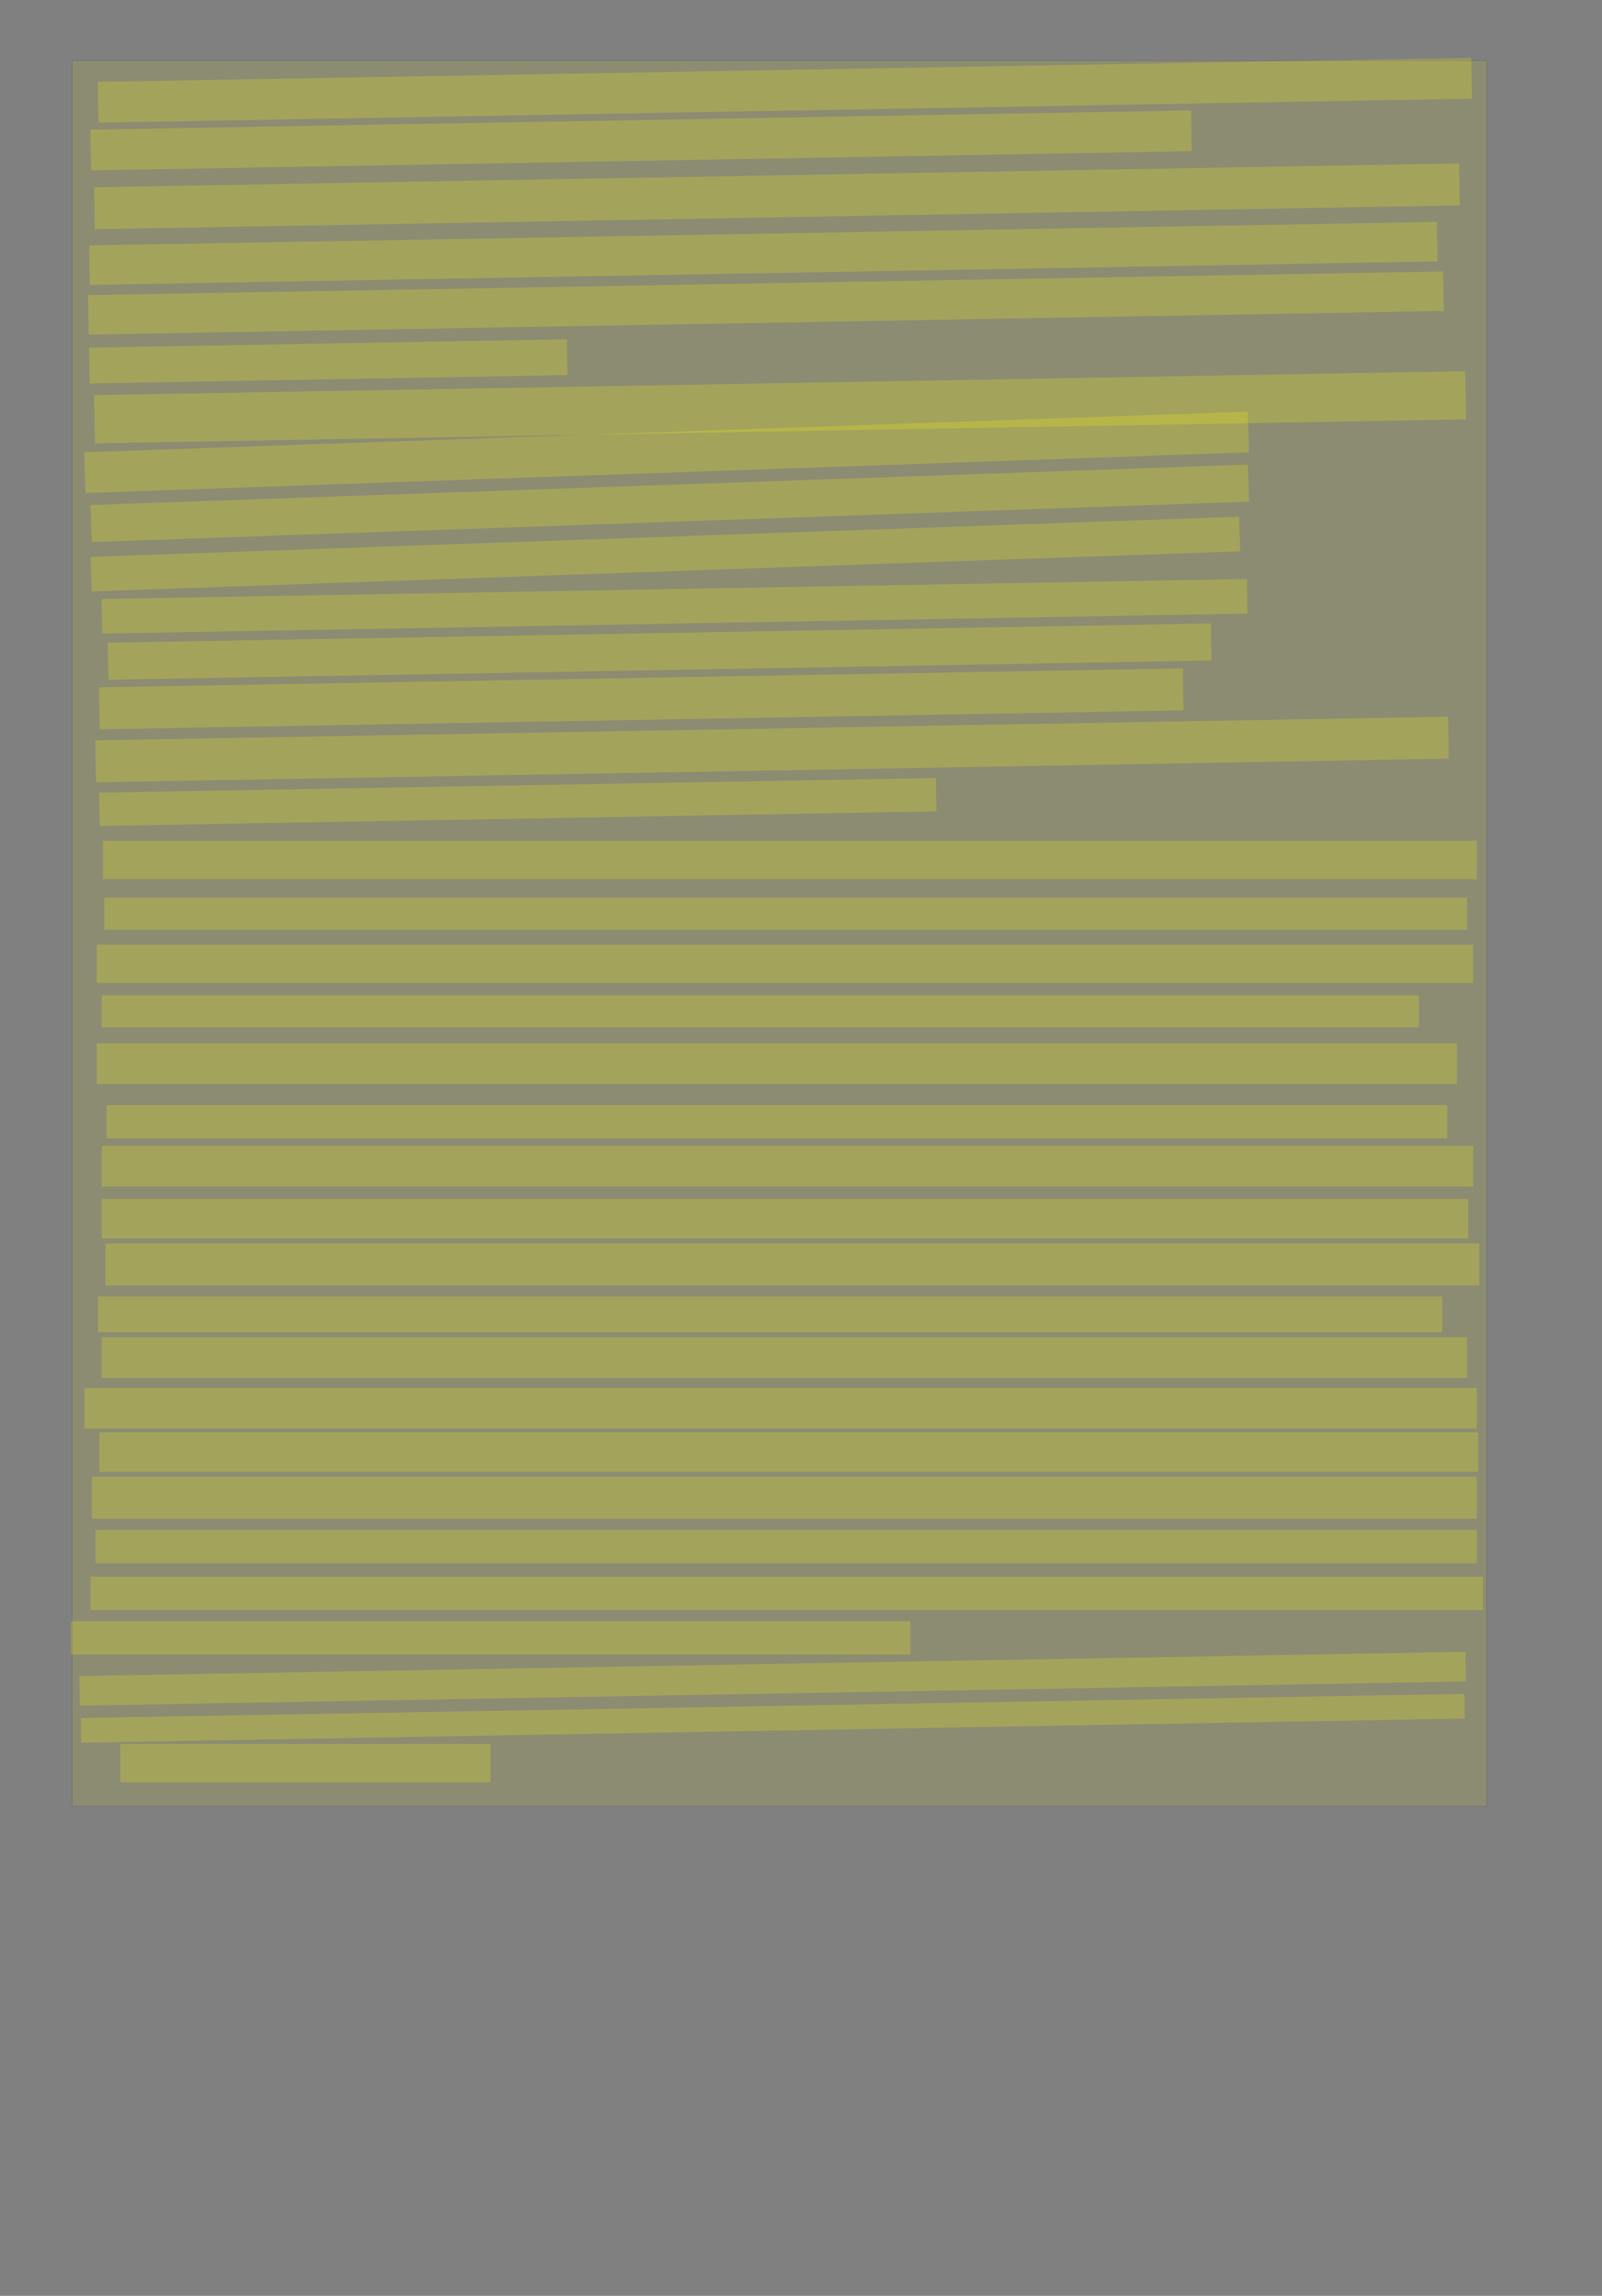 <?xml version="1.0" encoding="UTF-8" standalone="no"?><svg xmlns="http://www.w3.org/2000/svg" xmlns:xlink="http://www.w3.org/1999/xlink" height="6198" width="4326">
 <rect width="100%" height="100%" fill="#808080" stroke="none"/>
 <g>
  <title>Layer 1</title>
  <rect fill="#FFFF00" fill-opacity="0.2" height="4712.796" id="svg_1" opacity="0.5" stroke="#000000" stroke-opacity="0.5" width="3820" x="194.667" y="163.333"/>
  <rect class=" imageannotationLine imageannotationLinked" fill="#FFFF00" fill-opacity="0.2" height="110.002" id="svg_2" stroke="#000000" stroke-dasharray="null" stroke-linecap="null" stroke-linejoin="null" stroke-opacity="0.5" stroke-width="null" transform="rotate(-1 2119.625,243.726) " width="3709.726" x="264.762" xlink:href="#la" y="188.725"/>
  <rect class=" imageannotationLine imageannotationLinked" fill="#FFFF00" fill-opacity="0.2" height="110.002" id="svg_4" stroke="#000000" stroke-dasharray="null" stroke-linecap="null" stroke-linejoin="null" stroke-opacity="0.5" stroke-width="null" transform="rotate(-1 1731.23,379.058) " width="2972.822" x="244.819" xlink:href="#lb" y="324.057"/>
  <rect class=" imageannotationLine imageannotationLinked" fill="#FFFF00" fill-opacity="0.2" height="113.334" id="svg_6" stroke="#000000" stroke-dasharray="null" stroke-linecap="null" stroke-linejoin="null" stroke-opacity="0.5" stroke-width="null" transform="rotate(-1 2098.058,529.999) " width="3686.667" x="254.725" xlink:href="#lc" y="473.332"/>
  <rect class=" imageannotationLine imageannotationLinked" fill="#FFFF00" fill-opacity="0.2" height="106.669" id="svg_8" stroke="#000000" stroke-dasharray="null" stroke-linecap="null" stroke-linejoin="null" stroke-opacity="0.5" stroke-width="null" transform="rotate(-1 2061.347,684.119) " width="3639.781" x="241.457" xlink:href="#ld" y="630.784"/>
  <rect class=" imageannotationLine imageannotationLinked" fill="#FFFF00" fill-opacity="0.2" height="106.669" id="svg_10" stroke="#000000" stroke-dasharray="null" stroke-linecap="null" stroke-linejoin="null" stroke-opacity="0.5" stroke-width="null" transform="rotate(-1 2068.141,818.061) " width="3660.024" x="238.129" xlink:href="#le" y="764.726"/>
  <rect class=" imageannotationLine imageannotationLinked" fill="#FFFF00" fill-opacity="0.2" height="96.67" id="svg_12" stroke="#000000" stroke-dasharray="null" stroke-linecap="null" stroke-linejoin="null" stroke-opacity="0.5" stroke-width="null" transform="rotate(-1 886.547,975.578) " width="1290.01" x="241.542" xlink:href="#lf" y="927.243"/>
  <rect class=" imageannotationLine imageannotationLinked" fill="#FFFF00" fill-opacity="0.2" height="130.173" id="svg_14" stroke="#000000" stroke-dasharray="null" stroke-linecap="null" stroke-linejoin="null" stroke-opacity="0.5" stroke-width="null" transform="rotate(-1 2106.498,1099.435) " width="3703.351" x="254.823" xlink:href="#Bei-Goethens" y="1034.349"/>
  <rect class=" imageannotationLine imageannotationLinked" fill="#FFFF00" fill-opacity="0.2" height="110.003" id="svg_16" stroke="#000000" stroke-dasharray="null" stroke-linecap="null" stroke-linejoin="null" stroke-opacity="0.5" stroke-width="null" transform="rotate(-2 1800.01,1221.043) " width="3143.793" x="228.114" xlink:href="#lg" y="1166.042"/>
  <rect class=" imageannotationLine imageannotationLinked" fill="#FFFF00" fill-opacity="0.2" height="100.009" id="svg_18" stroke="#000000" stroke-dasharray="null" stroke-linecap="null" stroke-linejoin="null" stroke-opacity="0.5" stroke-width="null" transform="rotate(-2 1808.597,1358.751) " width="3126.973" x="245.11" xlink:href="#lh" y="1308.747"/>
  <rect class=" imageannotationLine imageannotationLinked" fill="#FFFF00" fill-opacity="0.2" height="93.347" id="svg_20" stroke="#000000" stroke-dasharray="null" stroke-linecap="null" stroke-linejoin="null" stroke-opacity="0.5" stroke-width="null" transform="rotate(-2 1796.828,1495.829) " width="3103.188" x="245.234" xlink:href="#li" y="1449.156"/>
  <rect class=" imageannotationLine imageannotationLinked" fill="#FFFF00" fill-opacity="0.2" height="93.337" id="svg_22" stroke="#000000" stroke-dasharray="null" stroke-linecap="null" stroke-linejoin="null" stroke-opacity="0.5" stroke-width="null" transform="rotate(-1 1821.509,1636.75) " width="3093.332" x="274.844" xlink:href="#lk" y="1590.082"/>
  <rect class=" imageannotationLine imageannotationLinked" fill="#FFFF00" fill-opacity="0.2" height="99.945" id="svg_24" stroke="#000000" stroke-dasharray="null" stroke-linecap="null" stroke-linejoin="null" stroke-opacity="0.5" stroke-width="null" transform="rotate(-1 1781.201,1759.066) " width="2979.197" x="291.602" xlink:href="#ll" y="1709.094"/>
  <rect class=" imageannotationLine imageannotationLinked" fill="#FFFF00" fill-opacity="0.2" height="113.334" id="svg_26" stroke="#000000" stroke-dasharray="null" stroke-linecap="null" stroke-linejoin="null" stroke-opacity="0.5" stroke-width="null" transform="rotate(-1 1731.565,1886.628) " width="2927.035" x="268.048" xlink:href="#lm" y="1829.961"/>
  <rect class=" imageannotationLine imageannotationLinked" fill="#FFFF00" fill-opacity="0.2" height="113.334" id="svg_28" stroke="#000000" stroke-dasharray="null" stroke-linecap="null" stroke-linejoin="null" stroke-opacity="0.5" stroke-width="null" transform="rotate(-1 2084.783,2023.331) " width="3653.333" x="258.116" xlink:href="#ln" y="1966.664"/>
  <rect class=" imageannotationLine imageannotationLinked" fill="#FFFF00" fill-opacity="0.2" height="89.946" id="svg_30" stroke="#000000" stroke-dasharray="null" stroke-linecap="null" stroke-linejoin="null" stroke-opacity="0.5" stroke-width="null" transform="rotate(-1 1398.206,2165.112) " width="2260.002" x="268.205" xlink:href="#sein-nous" y="2120.139"/>
  <rect class=" imageannotationLine imageannotationLinked" fill="#FFFF00" fill-opacity="0.2" height="103.334" id="svg_36" stroke="#000000" stroke-dasharray="null" stroke-linecap="null" stroke-linejoin="null" stroke-opacity="0.5" stroke-width="null" width="3710" x="278" xlink:href="#lo" y="2269.999"/>
  <rect class=" imageannotationLine imageannotationLinked" fill="#FFFF00" fill-opacity="0.2" height="86.668" id="svg_38" stroke="#000000" stroke-dasharray="null" stroke-linecap="null" stroke-linejoin="null" stroke-opacity="0.5" stroke-width="null" width="3680" x="281.333" xlink:href="#lp" y="2423.333"/>
  <rect class=" imageannotationLine imageannotationLinked" fill="#FFFF00" fill-opacity="0.2" height="103.334" id="svg_40" stroke="#000000" stroke-dasharray="null" stroke-linecap="null" stroke-linejoin="null" stroke-opacity="0.5" stroke-width="null" width="3716.667" x="261.333" xlink:href="#lq" y="2549.999"/>
  <rect class=" imageannotationLine imageannotationLinked" fill="#FFFF00" fill-opacity="0.2" height="86.668" id="svg_42" stroke="#000000" stroke-dasharray="null" stroke-linecap="null" stroke-linejoin="null" stroke-opacity="0.5" stroke-width="null" width="3556.667" x="274.667" xlink:href="#lr" y="2686.666"/>
  <rect class=" imageannotationLine imageannotationLinked" fill="#FFFF00" fill-opacity="0.2" height="110.001" id="svg_44" stroke="#000000" stroke-dasharray="null" stroke-linecap="null" stroke-linejoin="null" stroke-opacity="0.5" stroke-width="null" width="3673.333" x="261.333" xlink:href="#ls" y="2816.666"/>
  <rect class=" imageannotationLine imageannotationLinked" fill="#FFFF00" fill-opacity="0.2" height="90.001" id="svg_46" stroke="#000000" stroke-dasharray="null" stroke-linecap="null" stroke-linejoin="null" stroke-opacity="0.5" stroke-width="null" width="3620" x="288" xlink:href="#lt" y="2983.333"/>
  <rect class=" imageannotationLine imageannotationLinked" fill="#FFFF00" fill-opacity="0.2" height="110.001" id="svg_48" stroke="#000000" stroke-dasharray="null" stroke-linecap="null" stroke-linejoin="null" stroke-opacity="0.5" stroke-width="null" width="3703.333" x="274.667" xlink:href="#lu" y="3093.333"/>
  <rect class=" imageannotationLine imageannotationLinked" fill="#FFFF00" fill-opacity="0.2" height="106.668" id="svg_50" stroke="#000000" stroke-dasharray="null" stroke-linecap="null" stroke-linejoin="null" stroke-opacity="0.5" stroke-width="null" width="3690" x="274.667" xlink:href="#lv" y="3236.666"/>
  <rect class=" imageannotationLine imageannotationLinked" fill="#FFFF00" fill-opacity="0.2" height="113.334" id="svg_52" stroke="#000000" stroke-dasharray="null" stroke-linecap="null" stroke-linejoin="null" stroke-opacity="0.5" stroke-width="null" width="3710" x="284.667" xlink:href="#lw" y="3356.666"/>
  <rect class=" imageannotationLine imageannotationLinked" fill="#FFFF00" fill-opacity="0.2" height="96.668" id="svg_54" stroke="#000000" stroke-dasharray="null" stroke-linecap="null" stroke-linejoin="null" stroke-opacity="0.5" stroke-width="null" width="3630" x="264.667" xlink:href="#lx" y="3499.999"/>
  <rect class=" imageannotationLine imageannotationLinked" fill="#FFFF00" fill-opacity="0.2" height="110.001" id="svg_56" stroke="#000000" stroke-dasharray="null" stroke-linecap="null" stroke-linejoin="null" stroke-opacity="0.5" stroke-width="null" width="3686.667" x="274.667" xlink:href="#ly" y="3609.999"/>
  <rect class=" imageannotationLine imageannotationLinked" fill="#FFFF00" fill-opacity="0.2" height="110.001" id="svg_58" stroke="#000000" stroke-dasharray="null" stroke-linecap="null" stroke-linejoin="null" stroke-opacity="0.5" stroke-width="null" width="3760" x="228" xlink:href="#lz" y="3746.666"/>
  <rect class=" imageannotationLine imageannotationLinked" fill="#FFFF00" fill-opacity="0.2" height="106.668" id="svg_60" stroke="#000000" stroke-dasharray="null" stroke-linecap="null" stroke-linejoin="null" stroke-opacity="0.5" stroke-width="null" width="3723.333" x="268" xlink:href="#laa" y="3866.666"/>
  <rect class=" imageannotationLine imageannotationLinked" fill="#FFFF00" fill-opacity="0.2" height="113.334" id="svg_62" stroke="#000000" stroke-dasharray="null" stroke-linecap="null" stroke-linejoin="null" stroke-opacity="0.5" stroke-width="null" width="3740" x="248" xlink:href="#lab" y="3986.666"/>
  <rect class=" imageannotationLine imageannotationLinked" fill="#FFFF00" fill-opacity="0.2" height="90.001" id="svg_64" stroke="#000000" stroke-dasharray="null" stroke-linecap="null" stroke-linejoin="null" stroke-opacity="0.5" stroke-width="null" width="3730" x="258" xlink:href="#lac" y="4129.999"/>
  <rect class=" imageannotationLine imageannotationLinked" fill="#FFFF00" fill-opacity="0.2" height="90.001" id="svg_66" stroke="#000000" stroke-dasharray="null" stroke-linecap="null" stroke-linejoin="null" stroke-opacity="0.5" stroke-width="null" width="3760" x="244.667" xlink:href="#lad" y="4256.666"/>
  <rect class=" imageannotationLine imageannotationLinked" fill="#FFFF00" fill-opacity="0.2" height="90.001" id="svg_68" stroke="#000000" stroke-dasharray="null" stroke-linecap="null" stroke-linejoin="null" stroke-opacity="0.5" stroke-width="null" width="2266.667" x="191.333" xlink:href="#lae" y="4376.666"/>
  <rect class=" imageannotationLine imageannotationLinked" fill="#FFFF00" fill-opacity="0.2" height="80.064" id="svg_70" stroke="#000000" stroke-dasharray="null" stroke-linecap="null" stroke-linejoin="null" stroke-opacity="0.5" stroke-width="null" transform="rotate(-1 2086.606,4531.968) " width="3743.287" x="214.963" xlink:href="#laf" y="4491.936"/>
  <rect class=" imageannotationLine imageannotationLinked" fill="#FFFF00" fill-opacity="0.2" height="66.675" id="svg_72" stroke="#000000" stroke-dasharray="null" stroke-linecap="null" stroke-linejoin="null" stroke-opacity="0.5" stroke-width="null" transform="rotate(-1 2086.724,4638.72) " width="3736.621" x="218.414" xlink:href="#lag" y="4605.383"/>
  <rect class=" imageannotationLine imageannotationLinked" fill="#FFFF00" fill-opacity="0.2" height="103.334" id="svg_74" stroke="#000000" stroke-dasharray="null" stroke-linecap="null" stroke-linejoin="null" stroke-opacity="0.5" stroke-width="null" width="1000" x="324.667" xlink:href="#lah" y="4707.999"/>
 </g>
</svg>